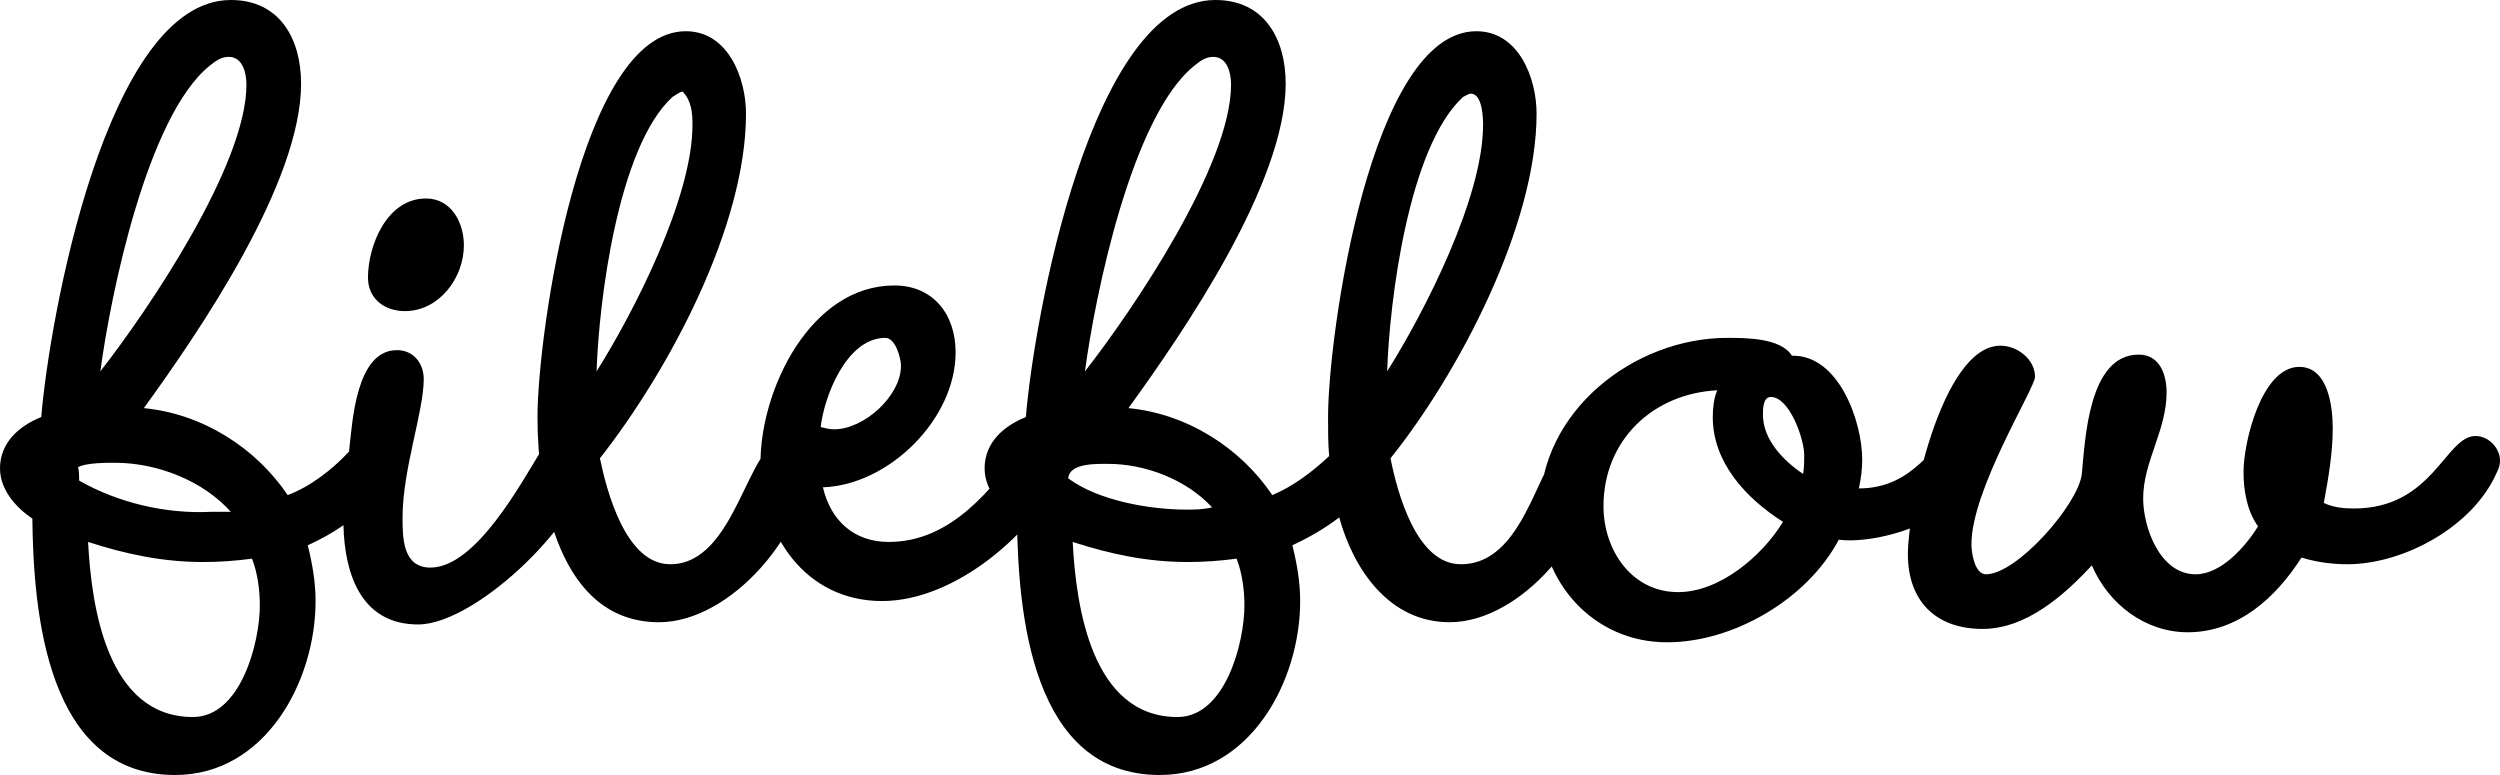  <svg width="100px" height="31px" viewBox="0 0 1022.142 316.863">
      	<path d="M1022.142,188.294c0-5.015-4.559-10.03-10.03-10.03c-12.31,0-17.325,29.635-49.695,29.635
      		c-4.103,0-8.662-0.456-12.31-2.28c1.823-10.03,3.647-20.06,3.647-30.546c0-8.662-1.824-25.075-13.678-25.075
      		c-15.501,0-22.796,31.002-22.796,42.856c0,7.751,1.368,15.957,5.927,22.34c-5.015,8.206-15.045,19.604-25.531,19.604
      		c-14.589,0-21.428-19.149-21.428-31.003c0-15.045,9.574-27.811,9.574-43.312c0-7.295-2.736-15.501-11.398-15.501
      		c-20.516,0-21.884,34.65-23.252,48.783c-1.368,12.31-26.443,41.033-39.209,41.033c-4.559,0-5.927-8.662-5.927-12.31
      		c0-22.34,25.987-63.828,25.987-68.388c0-7.295-7.295-12.766-14.134-12.766c-24.164,0-37.841,66.564-37.841,85.257
      		c0,19.149,11.398,30.546,30.546,30.546c17.781,0,33.282-13.678,44.68-25.987c6.839,15.957,21.884,27.355,39.209,27.355
      		c20.516,0,36.018-14.133,46.504-30.546c5.927,1.824,12.31,2.735,18.693,2.735c23.252,0,51.519-15.501,61.093-37.385
      		C1021.686,191.485,1022.142,190.118,1022.142,188.294 M728.999,213.369c-8.662,14.133-25.987,28.723-42.856,28.723
      		c-19.149,0-30.547-17.325-30.547-35.106c0-26.899,20.061-46.048,46.504-47.416c-1.368,3.191-1.824,7.295-1.824,10.942
      		C700.277,189.206,713.954,203.795,728.999,213.369 M737.662,186.014c0,2.736,0,5.015-0.456,7.751
      		c-8.206-5.471-16.413-14.133-16.413-24.164c0-2.28,0-7.295,3.191-7.295C731.735,162.307,737.662,179.632,737.662,186.014
      		 M808.329,188.294c0-5.015-4.103-9.118-9.118-9.118c-9.118,0-15.501,20.516-39.209,20.516c0.912-4.103,1.368-7.751,1.368-11.854
      		c0-15.501-9.574-42.856-28.723-42.4c-4.559-7.295-18.693-7.295-26.443-7.295c-38.297,0-76.594,30.091-76.594,70.211
      		c0,29.635,21.884,54.254,51.975,54.254c27.355,0,57.446-17.781,70.211-41.944C770.032,222.944,808.329,210.178,808.329,188.294
      		 M503.32,34.65c0,32.826-40.121,92.095-59.725,117.171c4.103-31.002,19.148-104.405,44.68-124.921
      		c2.28-1.824,4.559-3.647,7.751-3.647C501.952,23.252,503.32,30.091,503.32,34.65 M606.358,51.063
      		c0,29.635-23.708,76.138-39.209,100.758c0.912-28.267,8.662-91.639,31.002-112.156c0.912-0.456,2.28-1.368,3.191-1.368
      		C606.358,38.297,606.358,49.239,606.358,51.063 M508.791,247.563c0,15.045-7.751,45.592-27.355,45.592
      		c-35.106,0-41.488-45.136-42.856-71.579c15.501,5.015,30.546,8.207,46.959,8.207c6.839,0,13.222-0.456,20.061-1.368
      		C507.879,234.342,508.791,241.18,508.791,247.563 M495.57,207.442c-3.647,0.912-7.295,0.912-10.486,0.912
      		c-15.045,0-36.017-3.647-48.327-12.766c0.456-6.383,11.854-5.927,16.413-5.927C468.215,189.662,485.083,196.045,495.57,207.442
      		 M652.861,189.206c0-5.471-2.279-9.574-8.662-9.574c-15.045,0-17.781,51.063-46.959,51.063c-18.237,0-25.987-29.634-28.723-43.312
      		c27.811-34.65,59.725-95.287,59.725-140.879c0-14.589-7.295-33.738-24.62-33.738c-43.312,0-60.637,124.466-60.637,157.748
      		c0,5.471,0,10.942,0.456,15.957c-6.839,6.383-14.59,12.31-23.252,15.957c-13.222-19.604-35.106-33.282-58.813-35.561
      		c22.796-31.458,64.284-92.095,64.284-132.672C525.66,15.957,516.998,0,496.937,0c-51.063,0-74.315,131.304-77.506,170.513
      		c-9.118,3.647-16.869,10.486-16.869,20.972c0,8.662,6.383,15.957,13.221,20.516c0.456,38.753,5.927,104.861,58.358,104.861
      		c36.929,0,57.446-38.297,57.446-71.123c0-7.751-1.368-15.501-3.192-22.796c6.839-3.191,13.222-6.839,19.149-11.398
      		c5.927,21.428,20.516,42.856,45.136,42.856C622.315,254.402,652.861,217.017,652.861,189.206 M368.369,149.541
      		c0,12.31-15.045,25.987-27.355,25.987c-1.824,0-3.647-0.456-5.471-0.912c1.368-12.31,10.486-36.474,26.443-36.474
      		C366.089,138.143,368.369,146.35,368.369,149.541 M436.756,186.926c0-5.471-4.103-10.03-9.574-10.03
      		c-4.559,0-5.471,1.368-8.206,5.015c-13.678,18.237-30.091,39.665-55.622,39.665c-14.133,0-23.708-8.662-26.899-22.34
      		c26.899-0.912,54.254-27.811,54.254-55.166c0-15.501-9.118-27.355-25.075-27.355c-34.194,0-54.71,42.4-54.71,72.491
      		c0,29.179,18.237,56.534,49.695,56.534c30.091,0,62.005-27.811,74.77-53.798C436.3,190.574,436.756,188.75,436.756,186.926
      		 M283.125,51.063c0,29.635-23.708,76.138-39.209,100.758c0.912-28.267,8.662-91.639,31.002-112.156
      		c1.368-0.912,2.736-1.824,4.103-2.28C282.669,41.033,283.125,46.048,283.125,51.063 M330.084,190.118
      		c0-5.927-2.736-10.486-9.118-10.486c-15.501,0-19.604,51.063-46.96,51.063c-18.237,0-25.987-30.091-28.723-43.312
      		c28.267-36.017,59.725-94.831,59.725-140.879c0-14.589-7.295-33.738-24.62-33.738c-43.312,0-60.637,124.466-60.637,157.748
      		c0,31.914,8.662,83.889,49.695,83.889C299.082,254.402,330.084,217.017,330.084,190.118 M165.498,127.201
      		c14.133,0,24.163-13.677,24.163-26.899c0-9.118-5.015-19.149-15.501-19.149c-15.957,0-23.708,19.149-23.708,32.37
      		C150.453,122.186,157.291,127.201,165.498,127.201 M85.712,26.899c2.28-1.824,4.559-3.647,7.751-3.647
      		c5.927,0,7.295,6.839,7.295,11.398c0,32.826-40.121,92.095-59.725,117.171C45.136,120.818,60.181,47.416,85.712,26.899
      		 M78.874,293.155c-35.106,0-41.488-45.136-42.856-71.579c15.501,5.015,30.546,8.207,46.959,8.207
      		c6.839,0,13.222-0.456,20.061-1.368c2.28,5.927,3.191,12.766,3.191,19.149C106.229,262.608,98.478,293.155,78.874,293.155
      		 M86.168,209.266c-18.237,0.912-37.841-3.647-53.798-12.766c0-1.824,0-3.647-0.456-5.471c3.191-1.824,11.398-1.824,15.045-1.824
      		c17.325,0,36.017,7.295,47.416,20.06H86.168z M231.606,177.352c-4.559,0-7.751,3.191-10.03,6.383
      		c-8.207,13.222-26.899,48.327-45.592,48.327c-11.398,0-11.398-12.31-11.398-20.516c0-19.604,8.662-43.312,8.662-56.534
      		c0-6.383-4.103-11.854-10.942-11.854c-16.869,0-18.237,29.635-19.604,41.488c-6.839,7.295-15.501,14.133-25.075,17.781
      		c-13.222-19.604-35.106-33.282-58.813-35.561c22.796-31.458,64.284-92.095,64.284-132.672C123.098,15.957,114.435,0,94.375,0
      		C43.312,0,20.06,131.304,16.869,170.513C7.751,174.161,0,180.999,0,191.485c0,8.662,6.383,15.957,13.222,20.516
      		c0.456,38.753,5.927,104.861,58.358,104.861c36.929,0,57.446-38.297,57.446-71.123c0-7.751-1.368-15.501-3.191-22.796
      		c5.015-2.28,10.03-5.015,14.59-8.207c0.456,20.061,7.295,40.577,30.546,40.577c24.164,0,70.211-44.68,70.211-68.388
      		C241.18,181.455,237.077,177.352,231.606,177.352">
			</path>
      </svg>
